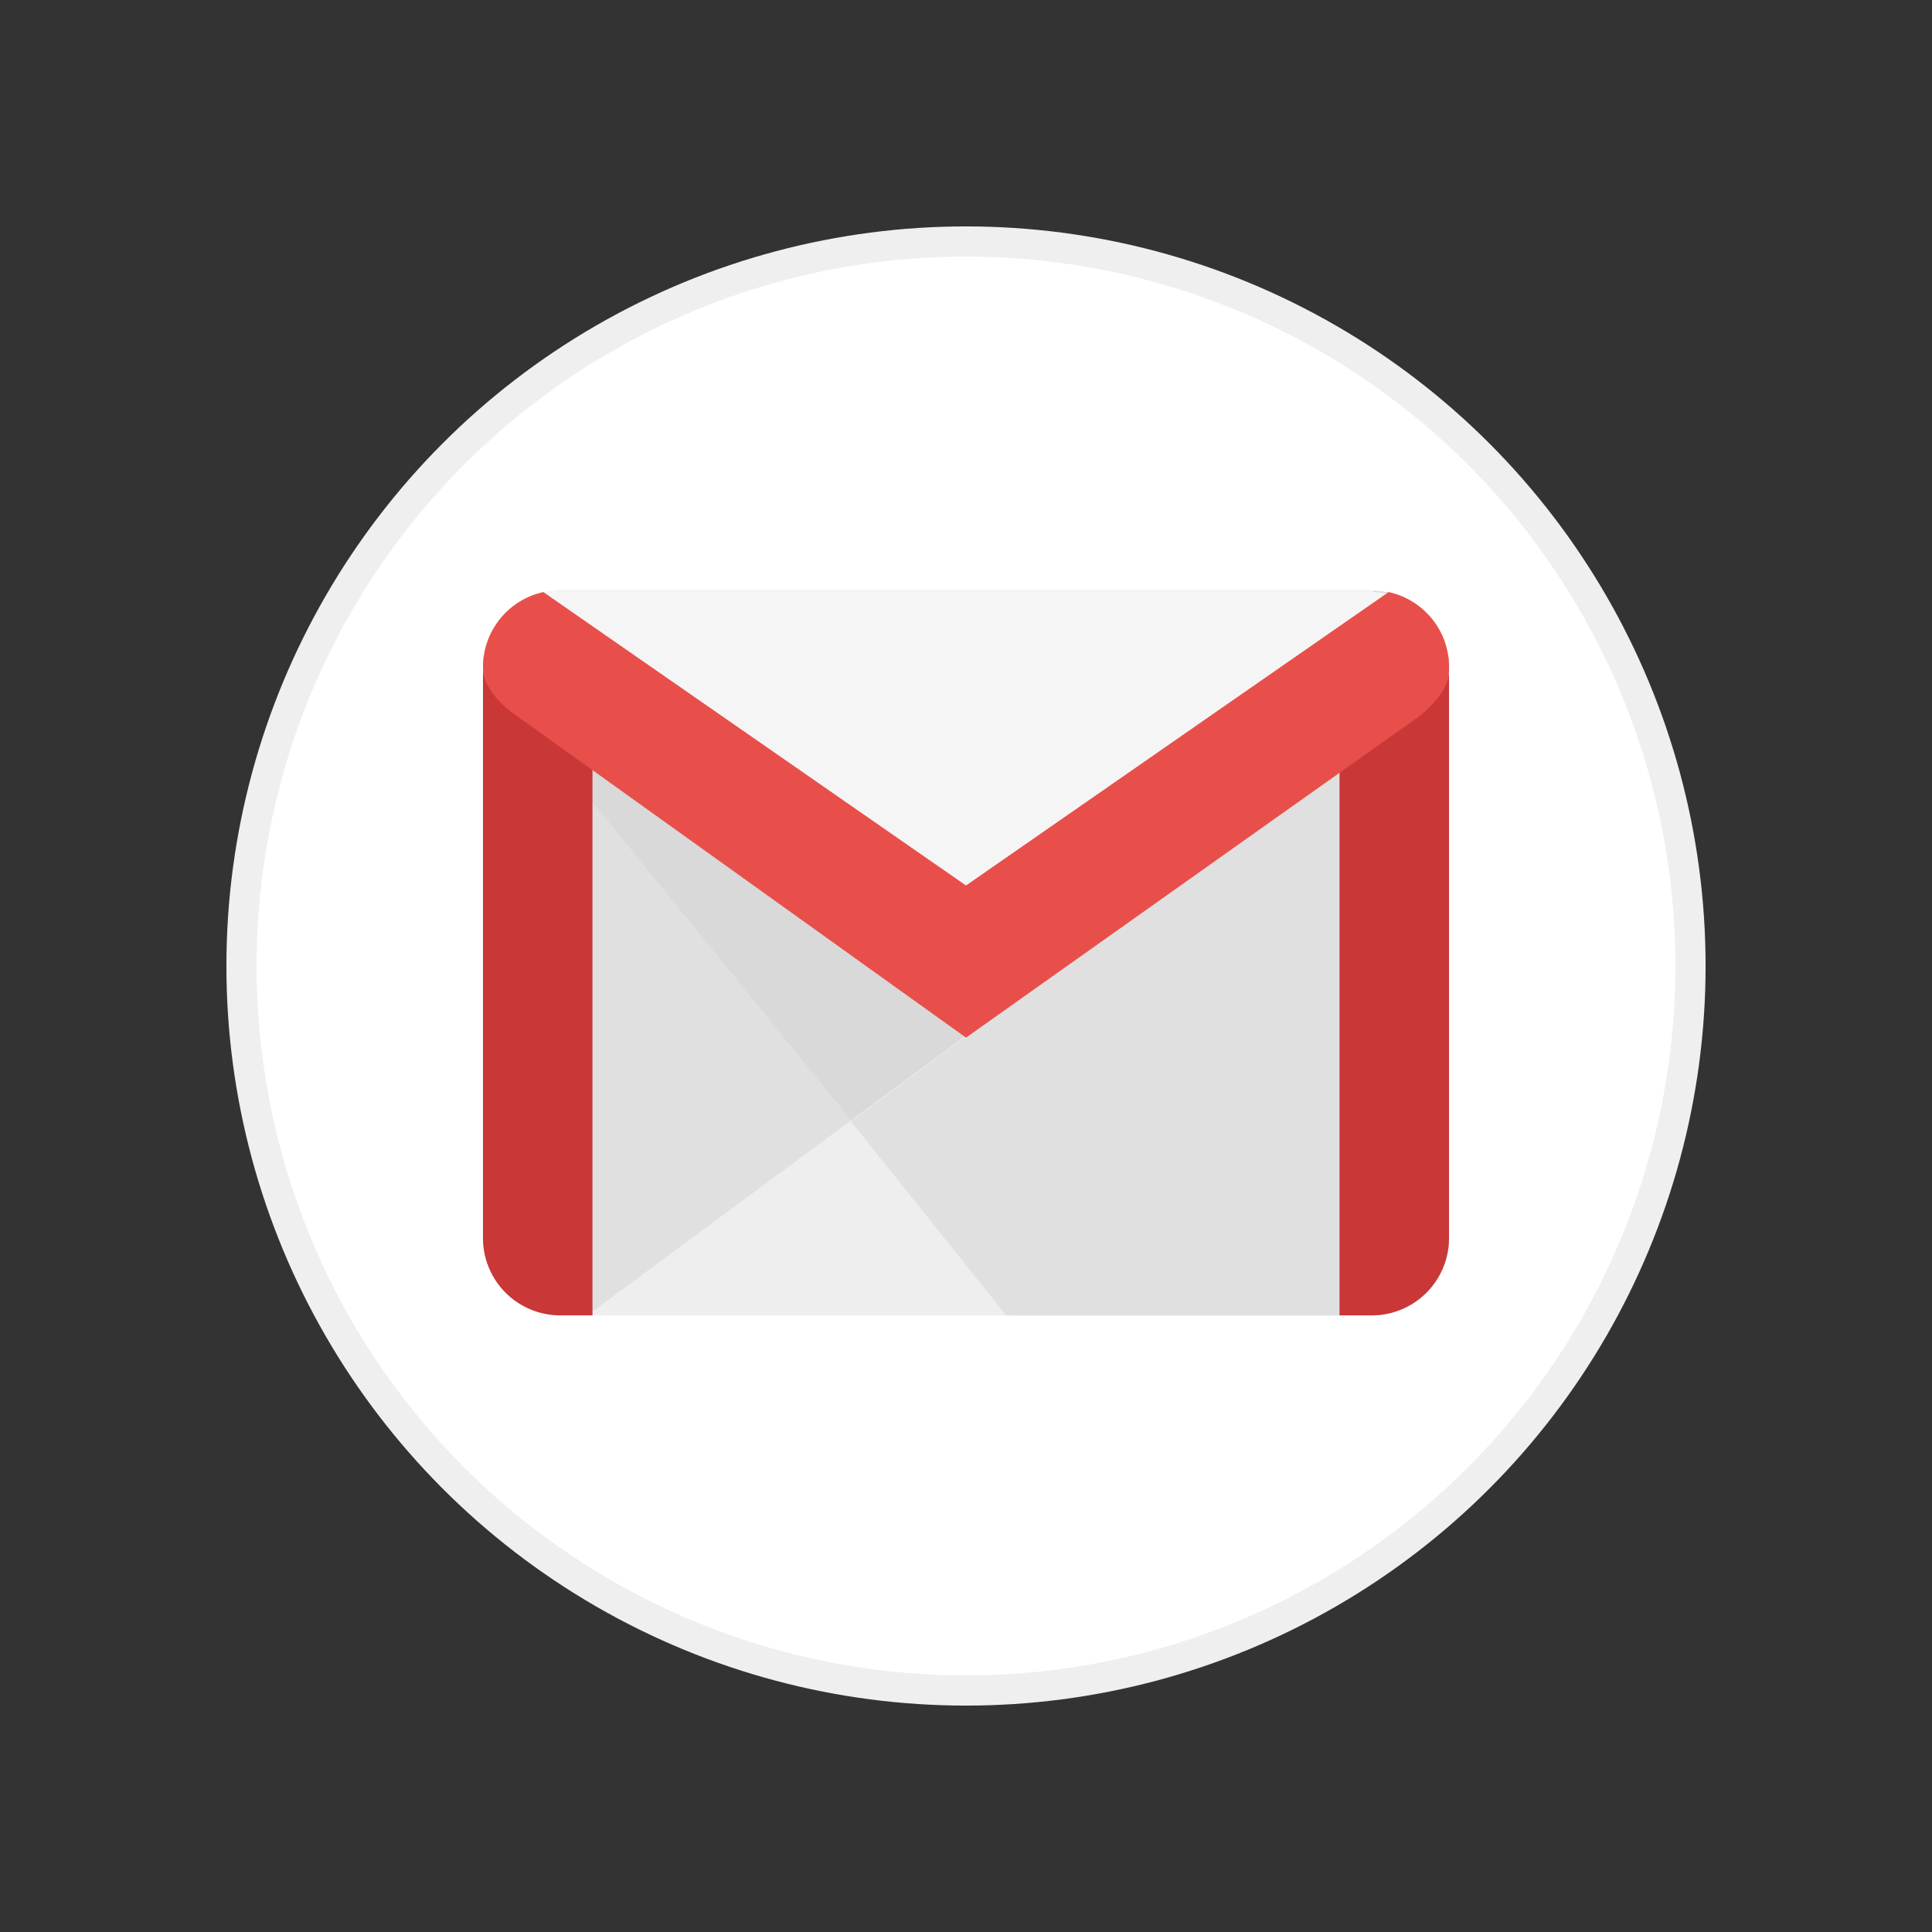<svg xmlns="http://www.w3.org/2000/svg" viewBox="0 0 48 48"><rect x="0" y="0" width="48" height="48" fill="#333333" stroke="none"/><defs><style>.cls-1,.cls-2{fill:#fff;}.cls-1{fill-opacity:0;opacity:0;}.cls-2{stroke:#efefef;stroke-width:0.75px;}.cls-3{fill:#e0e0e0;}.cls-4{fill:#d9d9d9;}.cls-5{fill:#eee;}.cls-6{fill:#ca3737;}.cls-7{fill:#f5f5f5;}.cls-8{fill:#e84f4b;}</style></defs><title>gmail</title><g id="Layer_2" data-name="Layer 2"><g id="Layer_1-2" data-name="Layer 1"><rect id="Rectangle" class="cls-1" width="48" height="48"/><circle id="Oval" class="cls-2" cx="24" cy="24" r="18"/><path id="Path" class="cls-3" d="M13.91,32.68H34.09A1.92,1.92,0,0,0,36,30.77h0V16.58a1.9,1.9,0,0,0-.56-1.35,1.93,1.93,0,0,0-1.35-.55H13.91a1.93,1.93,0,0,0-1.35.55A1.9,1.9,0,0,0,12,16.58h0V30.77A1.92,1.92,0,0,0,13.91,32.68Z"/><path class="cls-4" d="M25.09,32.68h9A1.92,1.92,0,0,0,36,30.77h0V16.58a1.9,1.9,0,0,0-.56-1.35,1.93,1.93,0,0,0-1.35-.55H13.91a1.93,1.93,0,0,0-1.35.55A1.9,1.9,0,0,0,12,16.58h0Z"/><path class="cls-5" d="M14.59,32.68h19.5A1.92,1.92,0,0,0,36,30.77h0V16.86Z"/><path class="cls-3" d="M25,32.68h9.14A1.91,1.91,0,0,0,36,30.77h0V16.86l-14.86,11Z"/><path class="cls-6" d="M34.09,15.77H13.91c-1.06,0-1.91-.24-1.91.81V30.77a1.92,1.92,0,0,0,1.91,1.91h.81V17.08H33.28v15.6h.81A1.92,1.92,0,0,0,36,30.77h0V16.58C36,15.53,35.15,15.77,34.09,15.77Z"/><path class="cls-7" d="M34.09,14.68H13.91a1.9,1.9,0,0,0-1.35.54A1.94,1.94,0,0,0,12,16.56h0c0,.66.83,1.2.83,1.2l11.17,8,11.17-7.92s.83-.57.83-1.2a1.89,1.89,0,0,0-.53-1.35,1.91,1.91,0,0,0-1.33-.58h0Z"/><path class="cls-8" d="M34.5,14.71,24,22,13.5,14.71A1.91,1.91,0,0,0,12,16.58c0,.66.83,1.2.83,1.2l11.17,8,11.17-7.92s.83-.57.83-1.2a1.91,1.91,0,0,0-1.5-1.95Z"/></g></g></svg>